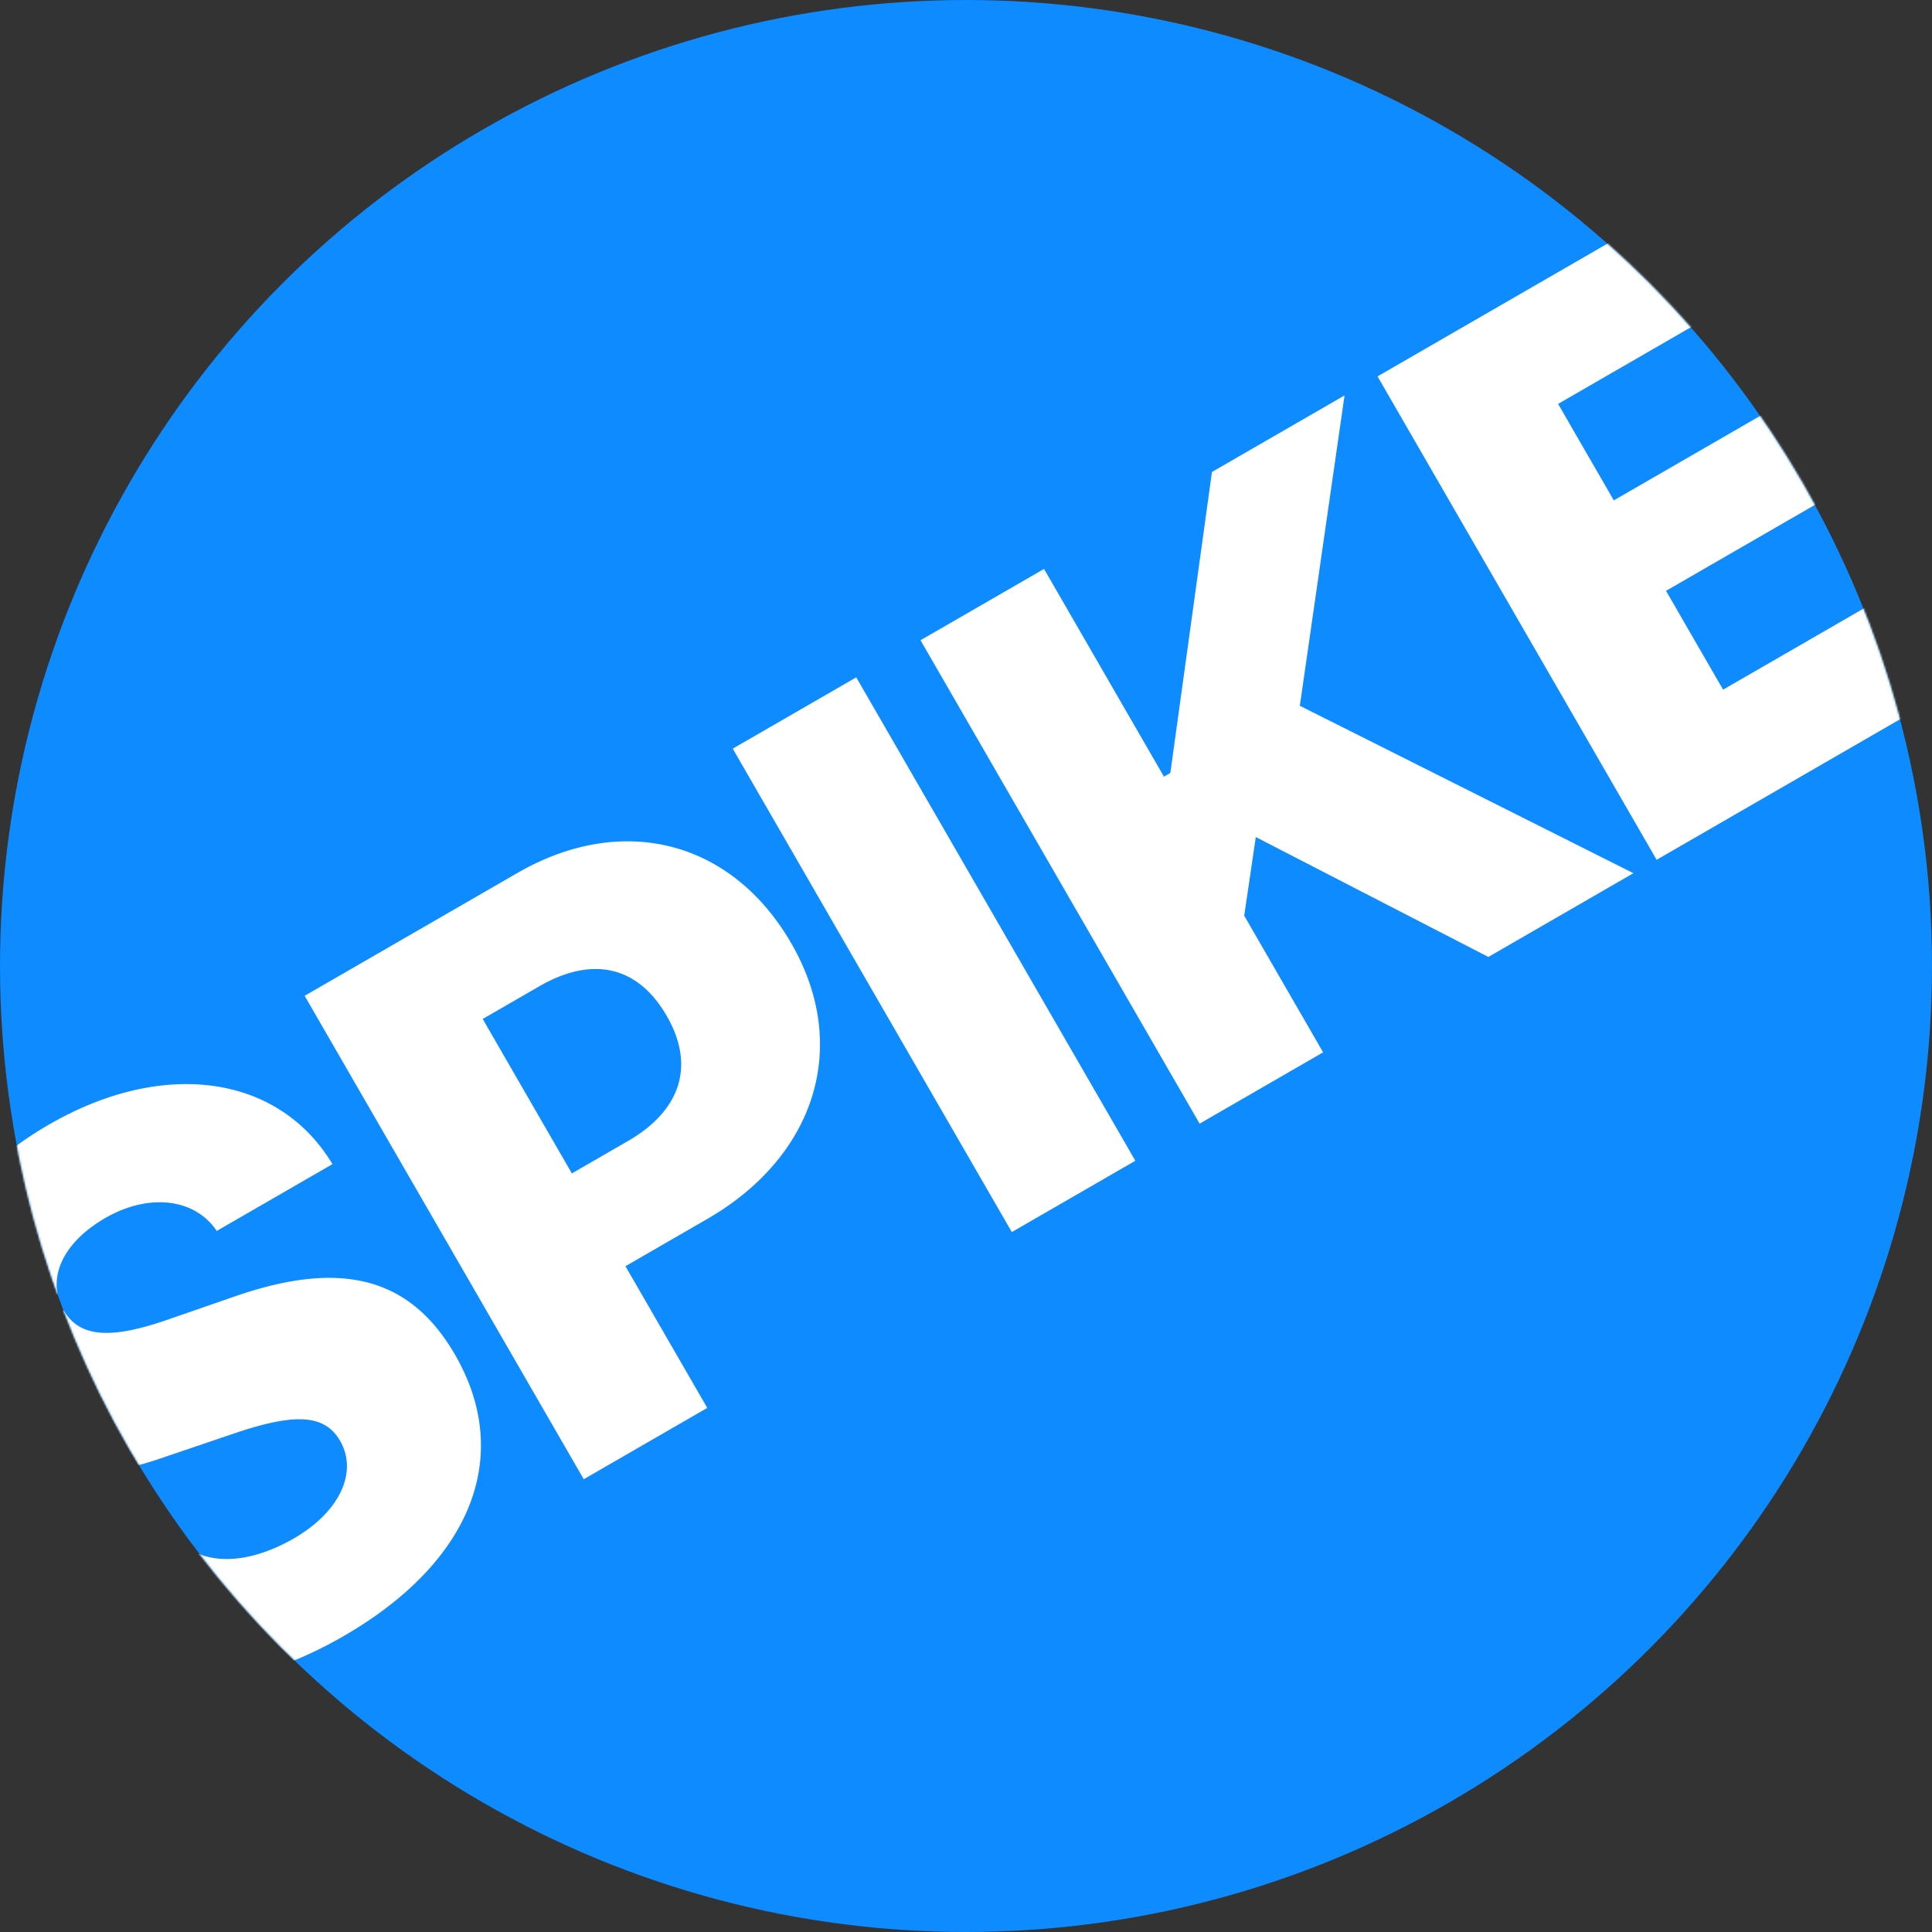 <svg width="1000" height="1000" viewBox="0 0 1000 1000" xmlns="http://www.w3.org/2000/svg" xmlns:xlink="http://www.w3.org/1999/xlink"><rect x="0" y="0" width="1000" height="1000" fill="#333333" stroke="none"/><defs><circle id="a" cx="500" cy="500" r="500"/></defs><g fill="none" fill-rule="evenodd"><g><g fill="#0D8BFF" fill-rule="nonzero"><circle cx="500" cy="500" r="500"/></g><g><mask id="b" fill="#fff"><use xlink:href="#a"/></mask><path d="m103.171 805.408-1.071-1.39 1.643.616c13.081 4.902 30.482 1.968 48.36-8.354 23.61-13.631 33.306-34.244 23.94-50.468-7.847-13.59-22.88-14.706-54.742-3.896l-36.897 12.518a170.665 170.665 0 0 1-12.97 3.995c-15.836-25.549-28.848-52.189-39.418-79.855l.904-.423c7.96 13.793 23.48 15.3 52.75 5.288l36.006-12.464c55.272-19.168 90.792-9.702 113.888 30.3 30.26 52.414 8.382 107.408-57.741 145.585-8.699 5.022-17.33 9.263-25.836 12.702-17.906-16.937-34.045-35.004-48.816-54.154zM28.83 669.997a496.795 496.795 0 0 1-20.839-76.22l.194-.495c5.354-3.952 11.099-7.703 17.213-11.233 59.03-34.082 118.453-25.93 146.416 20.072l.265.437-59.896 34.582-.262-.381c-11.411-16.6-35.097-19.203-57.42-6.315-18.275 10.551-27.428 25.227-24.71 39.288l-.961.265zm128.856-154.569 110.094-63.563c54.002-31.178 110.807-17.271 141.842 36.484 30.735 53.234 12.36 110.314-43.558 142.599l-42.33 24.44 42.347 73.348-63.93 36.91-144.465-250.218zm92.163 11.989 46.153 79.938 28.917-16.695c27.175-15.69 35.192-38.815 20.175-64.825-15.217-26.357-38.978-30.904-65.98-15.315l-29.265 16.897zm337.805 73.394-63.93 36.91-144.465-250.218 63.931-36.91L587.654 600.81zm97.195-56.115-63.931 36.91-144.464-250.219 63.931-36.91 62.07 107.509 3.31-1.911 21.546-155.785 68.634-39.626-23.153 160.644 172.669 86.658-75.08 43.348-120.373-62.057-6.005 40.69 40.846 70.749zm315.373-250.286 29.533 51.154-172.283 99.468-144.464-250.22 172.283-99.467 29.534 51.154-108.352 62.557 28.832 49.94 101.907-58.836 27.03 46.818-101.906 58.836 29.534 51.153 108.352-62.557z" fill="#FFF" fill-rule="nonzero" mask="url(#b)"/></g></g></g></svg>